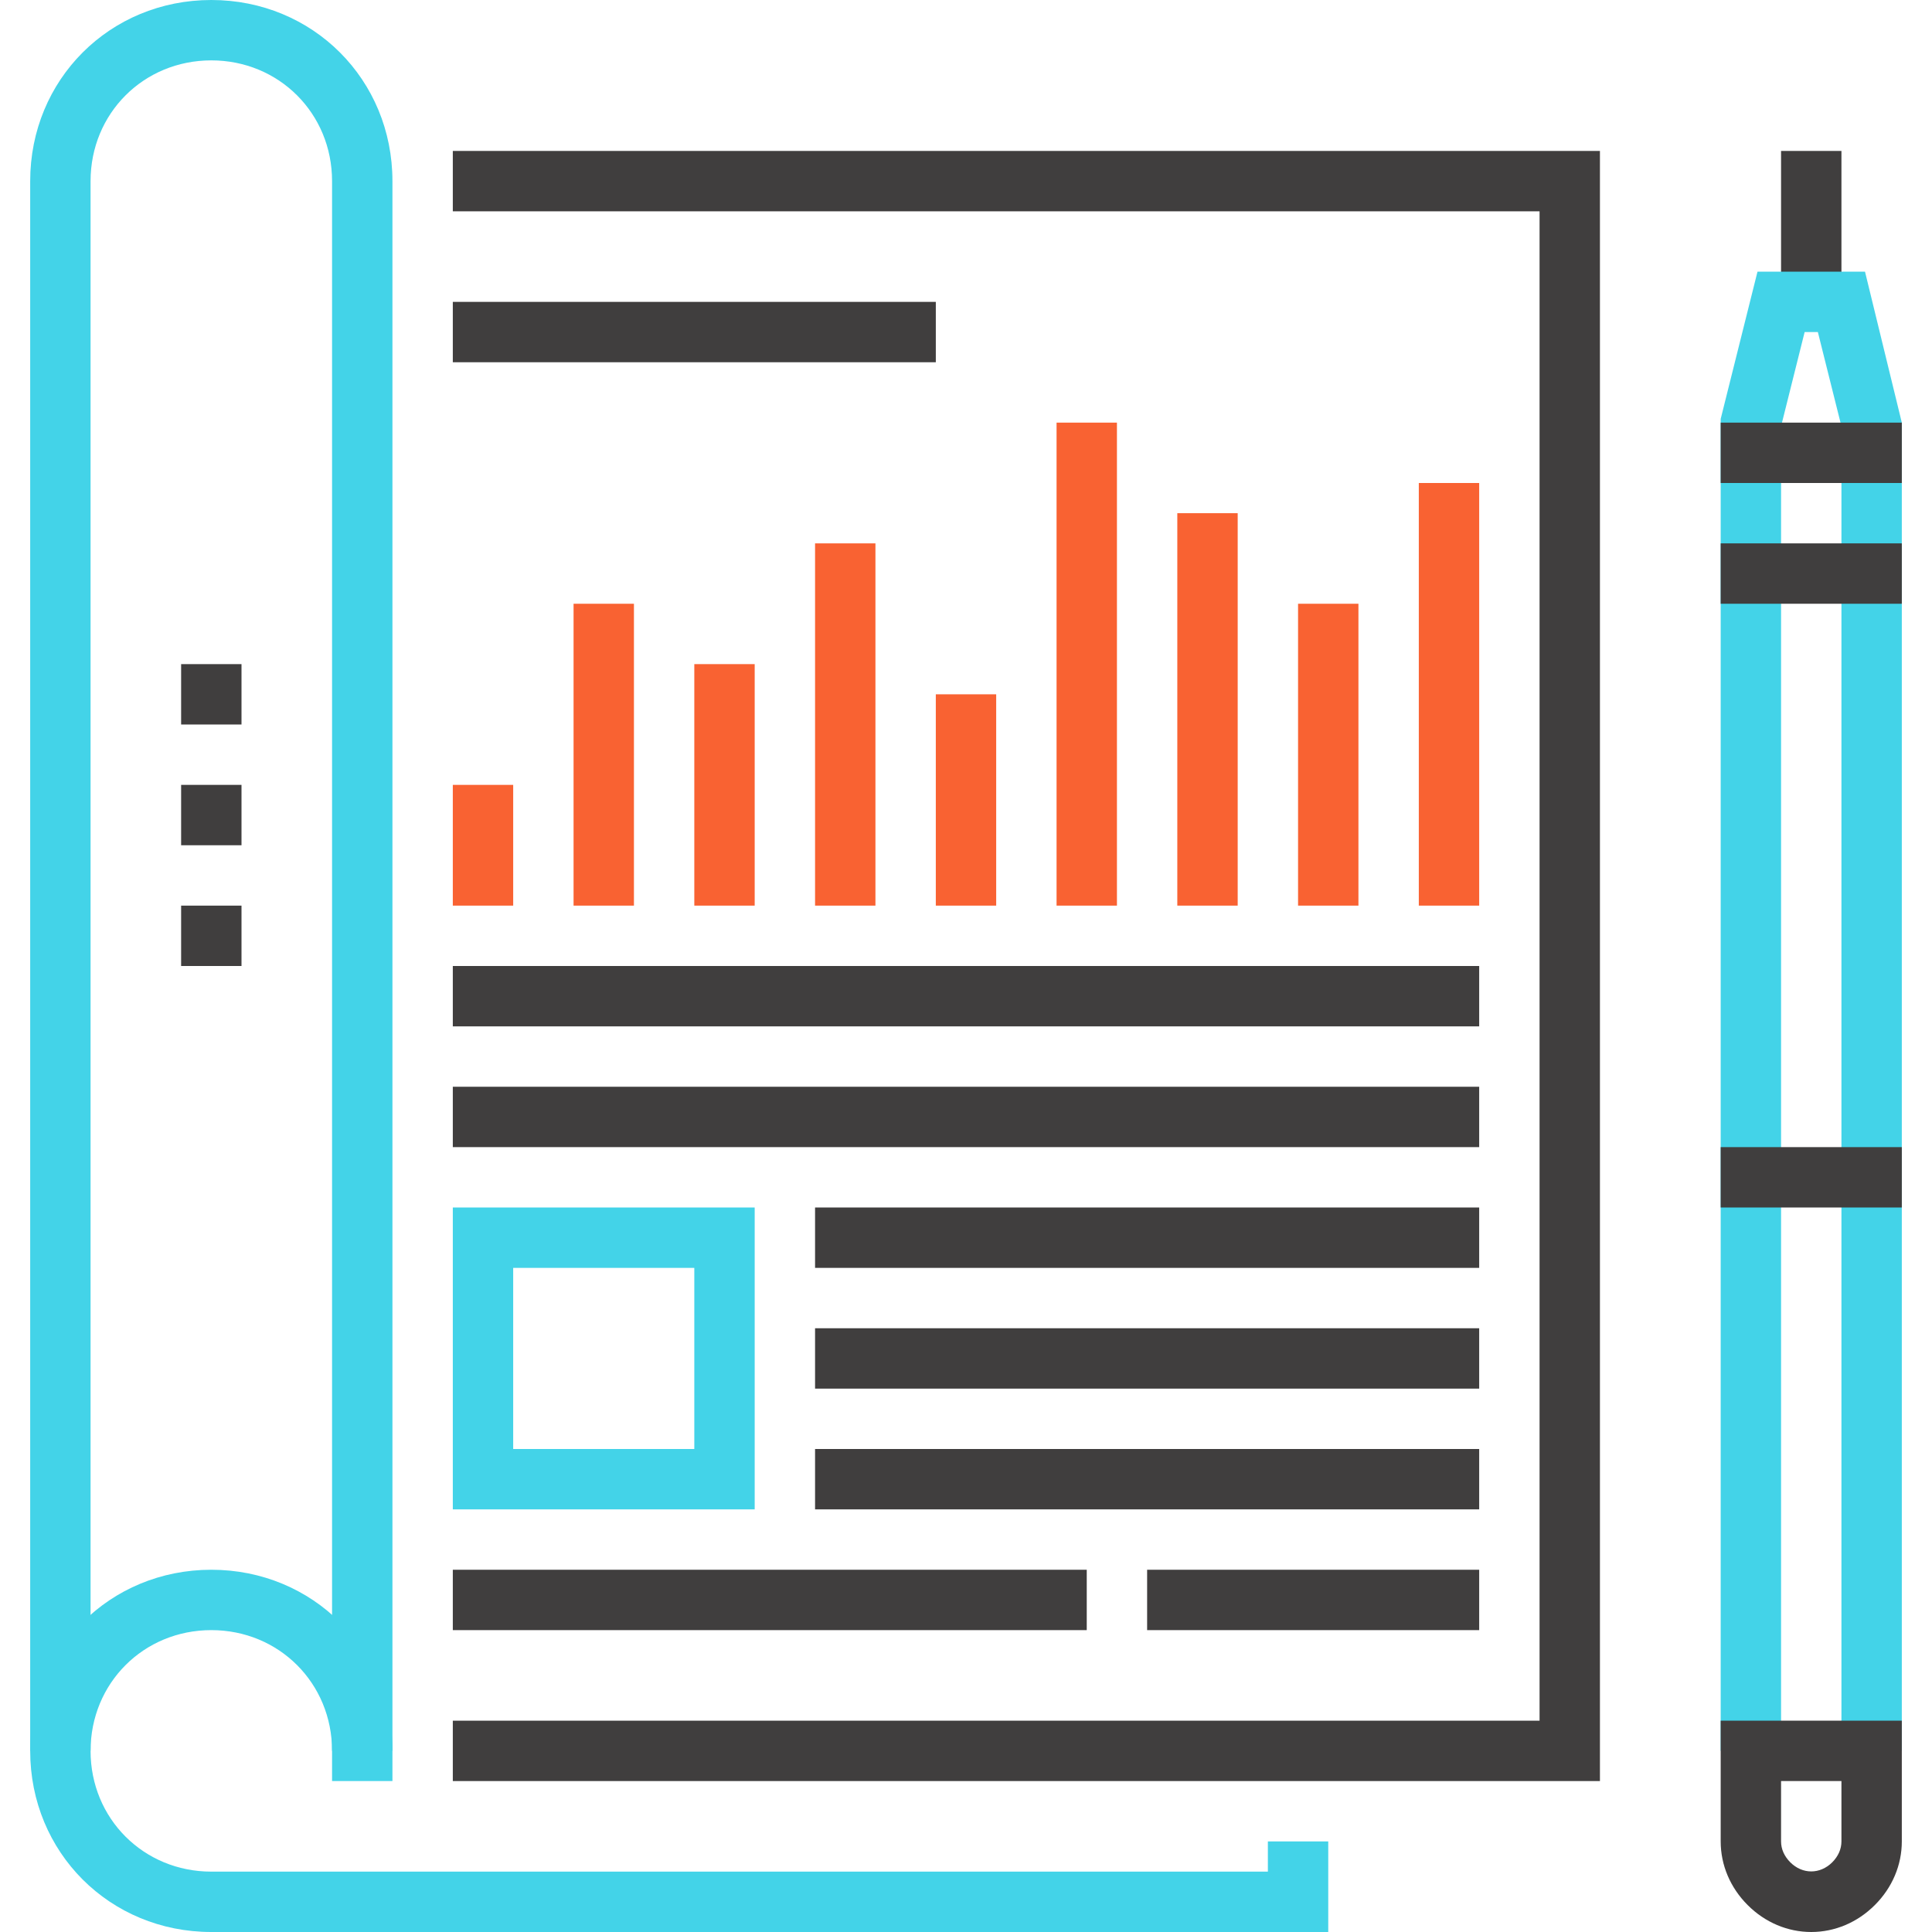 <?xml version="1.0" encoding="iso-8859-1"?>
<!-- Generator: Adobe Illustrator 19.0.0, SVG Export Plug-In . SVG Version: 6.00 Build 0)  -->
<svg version="1.1" id="Capa_1" xmlns="http://www.w3.org/2000/svg" xmlns:xlink="http://www.w3.org/1999/xlink" x="0px" y="0px"
	 viewBox="0 0 512 512" style="enable-background:new 0 0 512 512;" xml:space="preserve">
<polygon style="fill:#403E3E;" points="424,472 120,472 120,456 408,456 408,56 120,56 120,40 424,40 "/>
<g>
	<path style="fill:#43D3E8;" d="M352,512H56c-26.912,0-48-21.088-48-48s21.088-48,48-48s48,21.088,48,48H88
		c0-17.944-14.056-32-32-32s-32,14.056-32,32s14.056,32,32,32h280v-8h16V512z"/>
	<path style="fill:#43D3E8;" d="M104,472H88V48c0-17.944-14.056-32-32-32S24,30.056,24,48v416H8V48C8,21.088,29.088,0,56,0
		s48,21.088,48,48V472z"/>
</g>
<g>
	<rect x="48" y="176" style="fill:#403E3E;" width="16" height="16"/>
	<rect x="48" y="208" style="fill:#403E3E;" width="16" height="16"/>
	<rect x="48" y="240" style="fill:#403E3E;" width="16" height="16"/>
	<rect x="120" y="80" style="fill:#403E3E;" width="128" height="16"/>
	<rect x="120" y="256" style="fill:#403E3E;" width="272" height="16"/>
	<rect x="120" y="288" style="fill:#403E3E;" width="272" height="16"/>
	<rect x="216" y="320" style="fill:#403E3E;" width="176" height="16"/>
	<rect x="216" y="352" style="fill:#403E3E;" width="176" height="16"/>
	<rect x="216" y="384" style="fill:#403E3E;" width="176" height="16"/>
	<rect x="120" y="416" style="fill:#403E3E;" width="168" height="16"/>
	<rect x="304" y="416" style="fill:#403E3E;" width="88" height="16"/>
</g>
<path style="fill:#43D3E8;" d="M200,400h-80v-80h80V400z M136,384h48v-48h-48V384z"/>
<g>
	<rect x="120" y="208" style="fill:#F96232;" width="16" height="32"/>
	<rect x="152" y="160" style="fill:#F96232;" width="16" height="80"/>
	<rect x="184" y="176" style="fill:#F96232;" width="16" height="64"/>
	<rect x="216" y="144" style="fill:#F96232;" width="16" height="96"/>
	<rect x="248" y="184" style="fill:#F96232;" width="16" height="56"/>
	<rect x="280" y="112" style="fill:#F96232;" width="16" height="128"/>
	<rect x="312" y="136" style="fill:#F96232;" width="16" height="104"/>
	<rect x="344" y="160" style="fill:#F96232;" width="16" height="80"/>
	<rect x="376" y="128" style="fill:#F96232;" width="16" height="112"/>
</g>
<rect x="472" y="40" style="fill:#403E3E;" width="16" height="40"/>
<polygon style="fill:#43D3E8;" points="504,464 488,464 488,112.984 481.752,88 478.248,88 472,112.984 472,464 456,464 
	456,111.016 465.752,72 494.248,72 504,112 "/>
<g>
	<rect x="456" y="304" style="fill:#403E3E;" width="48" height="16"/>
	<path style="fill:#403E3E;" d="M480,512c-6.256,0-12.24-2.528-16.848-7.136C458.528,500.24,456,494.256,456,488v-32h48v32
		c0,6.256-2.528,12.24-7.136,16.848C492.24,509.472,486.256,512,480,512z M472,472v16c0,2.016,0.848,3.936,2.464,5.552
		c3.2,3.184,7.856,3.2,11.096-0.016c1.592-1.6,2.44-3.52,2.44-5.536v-16H472z"/>
	<rect x="456" y="112" style="fill:#403E3E;" width="48" height="16"/>
	<rect x="456" y="144" style="fill:#403E3E;" width="48" height="16"/>
</g>
<g>
</g>
<g>
</g>
<g>
</g>
<g>
</g>
<g>
</g>
<g>
</g>
<g>
</g>
<g>
</g>
<g>
</g>
<g>
</g>
<g>
</g>
<g>
</g>
<g>
</g>
<g>
</g>
<g>
</g>
</svg>
